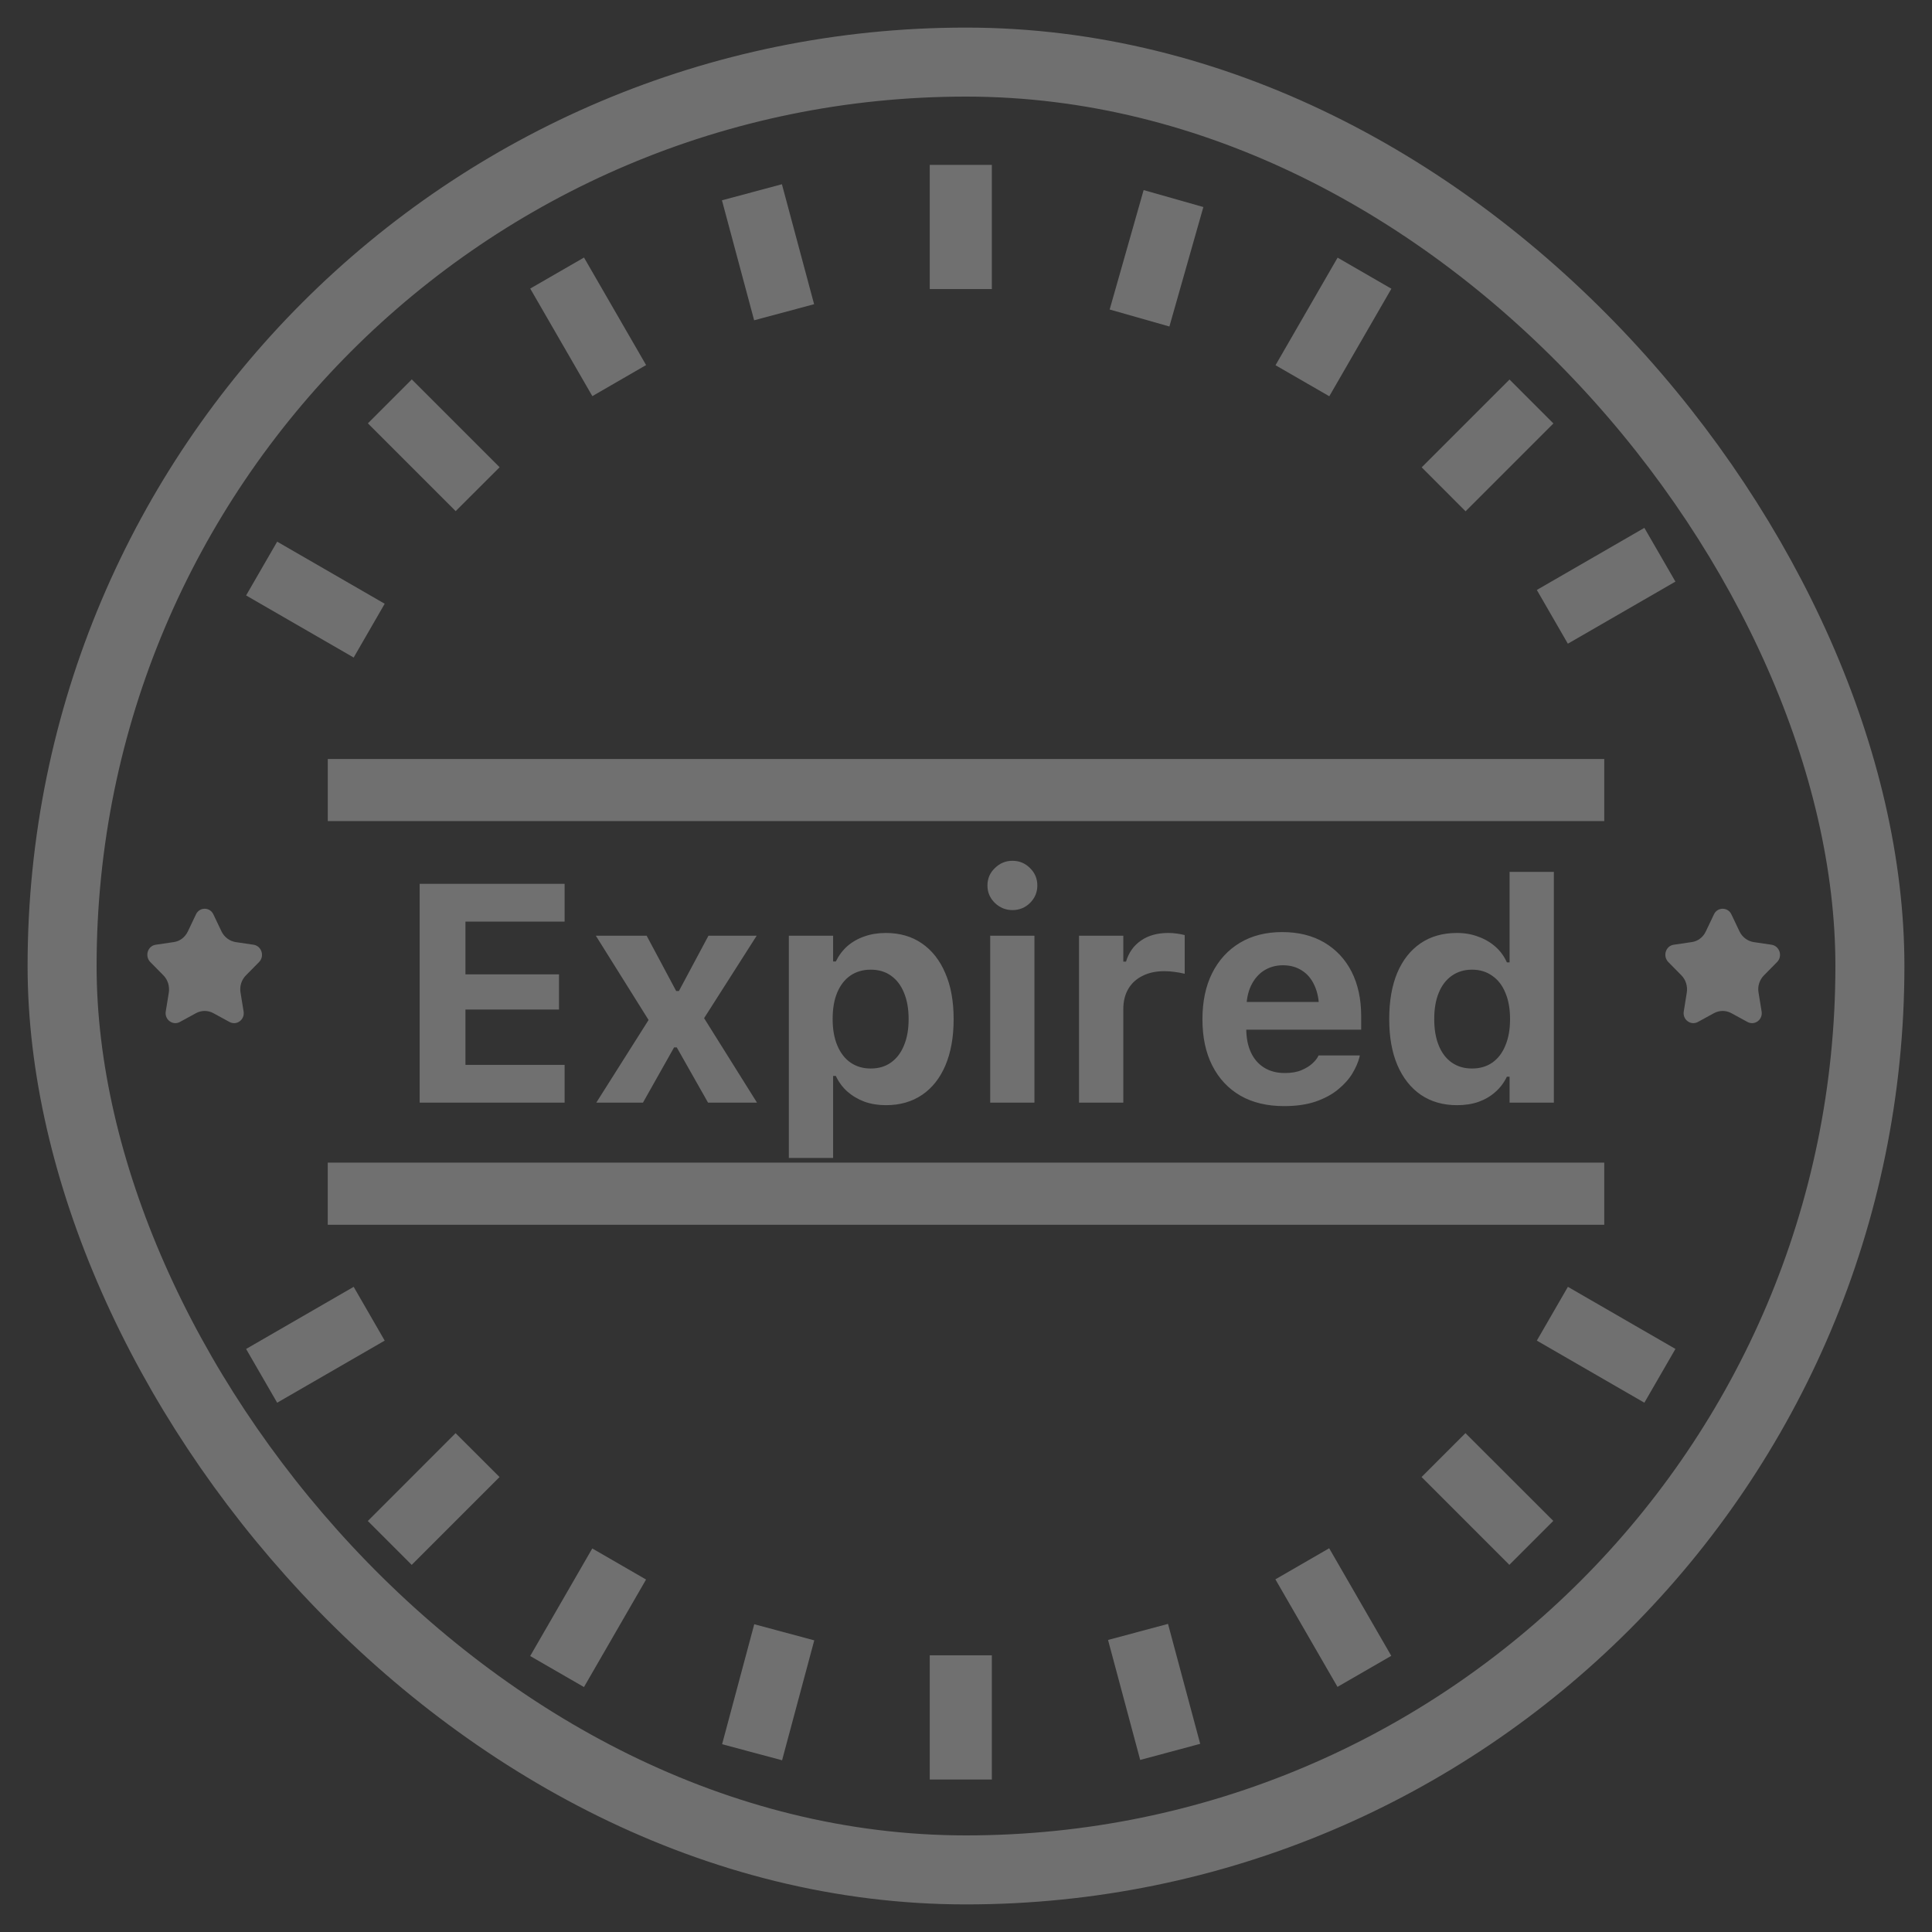 <svg width="50" height="50" viewBox="0 0 50 50" fill="none" xmlns="http://www.w3.org/2000/svg">
<rect x="0" y="0" width="50" height="50" fill="#333333" stroke="none"/>
<g opacity="0.3">
<rect x="1.607" y="1.607" width="46.786" height="46.786" rx="23.393" stroke="white" stroke-width="1.786"/>
<path d="M8.483 19.643H41.518V21.25H8.483V19.643Z" fill="white"/>
<path d="M8.482 30.089H41.518V31.697H8.482V30.089Z" fill="white"/>
<path d="M24.062 4.267V7.481H25.669V5.071V4.267H24.062Z" fill="white"/>
<path d="M24.062 42.839H25.669V46.054H24.062V42.839Z" fill="white"/>
<path d="M18.684 5.184L20.236 4.768L21.069 7.873L19.517 8.289L18.684 5.184Z" fill="white"/>
<path d="M28.676 42.442L30.228 42.026L31.061 45.13L29.508 45.547L28.676 42.442Z" fill="white"/>
<path d="M13.722 7.468L15.114 6.665L16.721 9.448L15.33 10.252L13.722 7.468Z" fill="white"/>
<path d="M33.007 40.873L34.399 40.069L36.006 42.853L34.614 43.656L33.007 40.873Z" fill="white"/>
<path d="M31.143 5.358L29.597 4.919L28.718 8.01L30.264 8.45L31.143 5.358Z" fill="white"/>
<path d="M9.521 10.956L10.657 9.819L12.93 12.092L11.793 13.228L9.521 10.956Z" fill="white"/>
<path d="M36.79 38.225L37.926 37.089L40.199 39.361L39.062 40.498L36.79 38.225Z" fill="white"/>
<path d="M6.369 15.41L7.173 14.018L9.956 15.625L9.153 17.017L6.369 15.41Z" fill="white"/>
<path d="M39.773 34.695L40.577 33.303L43.36 34.91L42.556 36.302L39.773 34.695Z" fill="white"/>
<path d="M43.36 15.052L42.556 13.661L39.773 15.268L40.576 16.659L43.36 15.052Z" fill="white"/>
<path d="M6.369 34.911L9.153 33.303L9.956 34.695L7.173 36.302L6.369 34.911Z" fill="white"/>
<path d="M9.519 39.363L11.791 37.09L12.928 38.226L10.655 40.499L9.519 39.363Z" fill="white"/>
<path d="M36.793 12.095L39.066 9.822L40.202 10.959L37.929 13.232L36.793 12.095Z" fill="white"/>
<path d="M13.721 42.858L15.328 40.074L16.72 40.878L15.113 43.661L13.721 42.858Z" fill="white"/>
<path d="M33.01 9.452L34.617 6.668L36.009 7.472L34.402 10.255L33.01 9.452Z" fill="white"/>
<path d="M18.688 45.14L19.52 42.035L21.073 42.452L20.24 45.556L18.688 45.14Z" fill="white"/>
<path d="M10.861 28.536V22.874H14.612V23.851H12.046V25.216H14.467V26.127H12.046V27.559H14.612V28.536H10.861ZM15.432 28.536L16.785 26.397L15.42 24.216H16.735L17.5 25.648H17.57L18.335 24.216H19.583L18.222 26.35L19.591 28.536H18.324L17.515 27.107H17.445L16.64 28.536H15.432ZM20.415 29.968V24.216H21.561V24.883H21.631C21.707 24.728 21.806 24.596 21.929 24.486C22.055 24.377 22.201 24.293 22.369 24.235C22.536 24.175 22.722 24.145 22.926 24.145C23.287 24.145 23.598 24.235 23.86 24.416C24.122 24.596 24.323 24.853 24.464 25.185C24.608 25.514 24.68 25.909 24.68 26.37V26.378C24.68 26.841 24.609 27.238 24.468 27.57C24.327 27.903 24.125 28.158 23.864 28.335C23.602 28.513 23.29 28.602 22.926 28.602C22.727 28.602 22.543 28.572 22.373 28.512C22.205 28.449 22.058 28.362 21.929 28.249C21.804 28.137 21.704 28.002 21.631 27.845H21.561V29.968H20.415ZM22.534 27.653C22.738 27.653 22.912 27.602 23.055 27.5C23.202 27.398 23.314 27.251 23.393 27.06C23.474 26.869 23.515 26.642 23.515 26.378V26.37C23.515 26.106 23.474 25.878 23.393 25.687C23.314 25.496 23.202 25.35 23.055 25.248C22.912 25.146 22.738 25.095 22.534 25.095C22.332 25.095 22.157 25.146 22.008 25.248C21.861 25.35 21.748 25.496 21.667 25.687C21.588 25.875 21.549 26.103 21.549 26.37V26.378C21.549 26.639 21.589 26.867 21.671 27.06C21.752 27.251 21.865 27.398 22.012 27.5C22.161 27.602 22.335 27.653 22.534 27.653ZM25.626 28.536V24.216H26.771V28.536H25.626ZM26.202 23.553C26.027 23.553 25.875 23.491 25.747 23.368C25.619 23.243 25.555 23.092 25.555 22.917C25.555 22.739 25.619 22.589 25.747 22.466C25.875 22.34 26.027 22.277 26.202 22.277C26.38 22.277 26.532 22.34 26.657 22.466C26.783 22.589 26.846 22.739 26.846 22.917C26.846 23.092 26.783 23.243 26.657 23.368C26.532 23.491 26.38 23.553 26.202 23.553ZM27.925 28.536V24.216H29.071V24.887H29.141C29.212 24.651 29.341 24.469 29.53 24.341C29.718 24.21 29.952 24.145 30.232 24.145C30.31 24.145 30.386 24.15 30.459 24.161C30.535 24.171 30.602 24.184 30.66 24.2V25.201C30.573 25.18 30.486 25.164 30.397 25.153C30.31 25.14 30.223 25.134 30.134 25.134C29.917 25.134 29.728 25.174 29.569 25.255C29.409 25.334 29.286 25.446 29.2 25.593C29.114 25.739 29.071 25.915 29.071 26.119V28.536H27.925ZM33.23 28.626C32.793 28.626 32.416 28.536 32.1 28.355C31.786 28.172 31.544 27.913 31.374 27.578C31.204 27.243 31.119 26.845 31.119 26.381V26.378C31.119 25.92 31.202 25.522 31.37 25.185C31.54 24.847 31.779 24.586 32.088 24.4C32.399 24.214 32.764 24.122 33.183 24.122C33.604 24.122 33.967 24.212 34.273 24.392C34.579 24.573 34.815 24.825 34.98 25.149C35.144 25.474 35.227 25.855 35.227 26.291V26.648H31.692V25.93H34.678L34.14 26.609V26.15C34.14 25.891 34.099 25.675 34.018 25.503C33.94 25.33 33.83 25.201 33.689 25.114C33.55 25.025 33.388 24.981 33.202 24.981C33.019 24.981 32.856 25.027 32.712 25.118C32.571 25.207 32.458 25.339 32.374 25.514C32.293 25.687 32.253 25.899 32.253 26.15V26.613C32.253 26.856 32.293 27.064 32.374 27.237C32.455 27.41 32.571 27.542 32.72 27.633C32.869 27.725 33.047 27.77 33.253 27.77C33.421 27.77 33.563 27.746 33.681 27.696C33.799 27.646 33.893 27.589 33.963 27.523C34.037 27.455 34.086 27.394 34.112 27.339L34.124 27.315H35.191L35.184 27.355C35.15 27.491 35.088 27.633 34.999 27.782C34.91 27.929 34.787 28.066 34.63 28.194C34.476 28.323 34.282 28.427 34.05 28.508C33.819 28.587 33.546 28.626 33.23 28.626ZM37.707 28.602C37.348 28.602 37.037 28.513 36.773 28.335C36.511 28.155 36.309 27.899 36.165 27.567C36.023 27.234 35.953 26.838 35.953 26.378V26.37C35.953 25.907 36.022 25.509 36.161 25.177C36.302 24.845 36.503 24.59 36.765 24.412C37.026 24.234 37.34 24.145 37.707 24.145C37.903 24.145 38.085 24.176 38.252 24.239C38.422 24.299 38.571 24.386 38.699 24.498C38.828 24.611 38.927 24.747 38.998 24.906H39.068V22.564H40.214V28.536H39.068V27.865H38.998C38.924 28.019 38.825 28.151 38.699 28.261C38.576 28.371 38.431 28.456 38.264 28.516C38.096 28.574 37.911 28.602 37.707 28.602ZM38.095 27.653C38.299 27.653 38.474 27.602 38.621 27.5C38.767 27.398 38.88 27.251 38.958 27.06C39.039 26.869 39.08 26.643 39.08 26.381V26.374C39.08 26.107 39.039 25.879 38.958 25.691C38.88 25.5 38.766 25.354 38.617 25.252C38.47 25.147 38.297 25.095 38.095 25.095C37.896 25.095 37.722 25.147 37.573 25.252C37.427 25.354 37.314 25.5 37.236 25.691C37.157 25.879 37.118 26.106 37.118 26.37V26.378C37.118 26.642 37.157 26.869 37.236 27.06C37.314 27.251 37.427 27.398 37.573 27.5C37.72 27.602 37.894 27.653 38.095 27.653Z" fill="white"/>
<path d="M5.072 23.663L4.861 24.106C4.79 24.256 4.654 24.36 4.497 24.381L4.029 24.45C3.823 24.48 3.74 24.742 3.889 24.897L4.228 25.241C4.344 25.357 4.393 25.525 4.369 25.688L4.29 26.174C4.253 26.389 4.472 26.548 4.654 26.449L5.072 26.221C5.212 26.144 5.382 26.144 5.522 26.221L5.94 26.449C6.126 26.548 6.341 26.389 6.304 26.174L6.225 25.688C6.197 25.525 6.25 25.357 6.366 25.241L6.705 24.897C6.854 24.747 6.771 24.484 6.565 24.45L6.097 24.381C5.94 24.355 5.804 24.252 5.733 24.106L5.522 23.663C5.431 23.47 5.163 23.47 5.072 23.663Z" fill="white"/>
<path d="M44.357 23.663L44.146 24.106C44.076 24.256 43.94 24.36 43.782 24.381L43.315 24.45C43.108 24.48 43.026 24.742 43.175 24.897L43.514 25.241C43.629 25.357 43.679 25.525 43.654 25.688L43.576 26.174C43.538 26.389 43.758 26.548 43.94 26.449L44.357 26.221C44.498 26.144 44.667 26.144 44.808 26.221L45.226 26.449C45.412 26.548 45.627 26.389 45.59 26.174L45.511 25.688C45.482 25.525 45.536 25.357 45.652 25.241L45.991 24.897C46.14 24.747 46.057 24.484 45.85 24.45L45.383 24.381C45.226 24.355 45.089 24.252 45.019 24.106L44.808 23.663C44.717 23.47 44.448 23.47 44.357 23.663Z" fill="white"/>
</g>
</svg>
